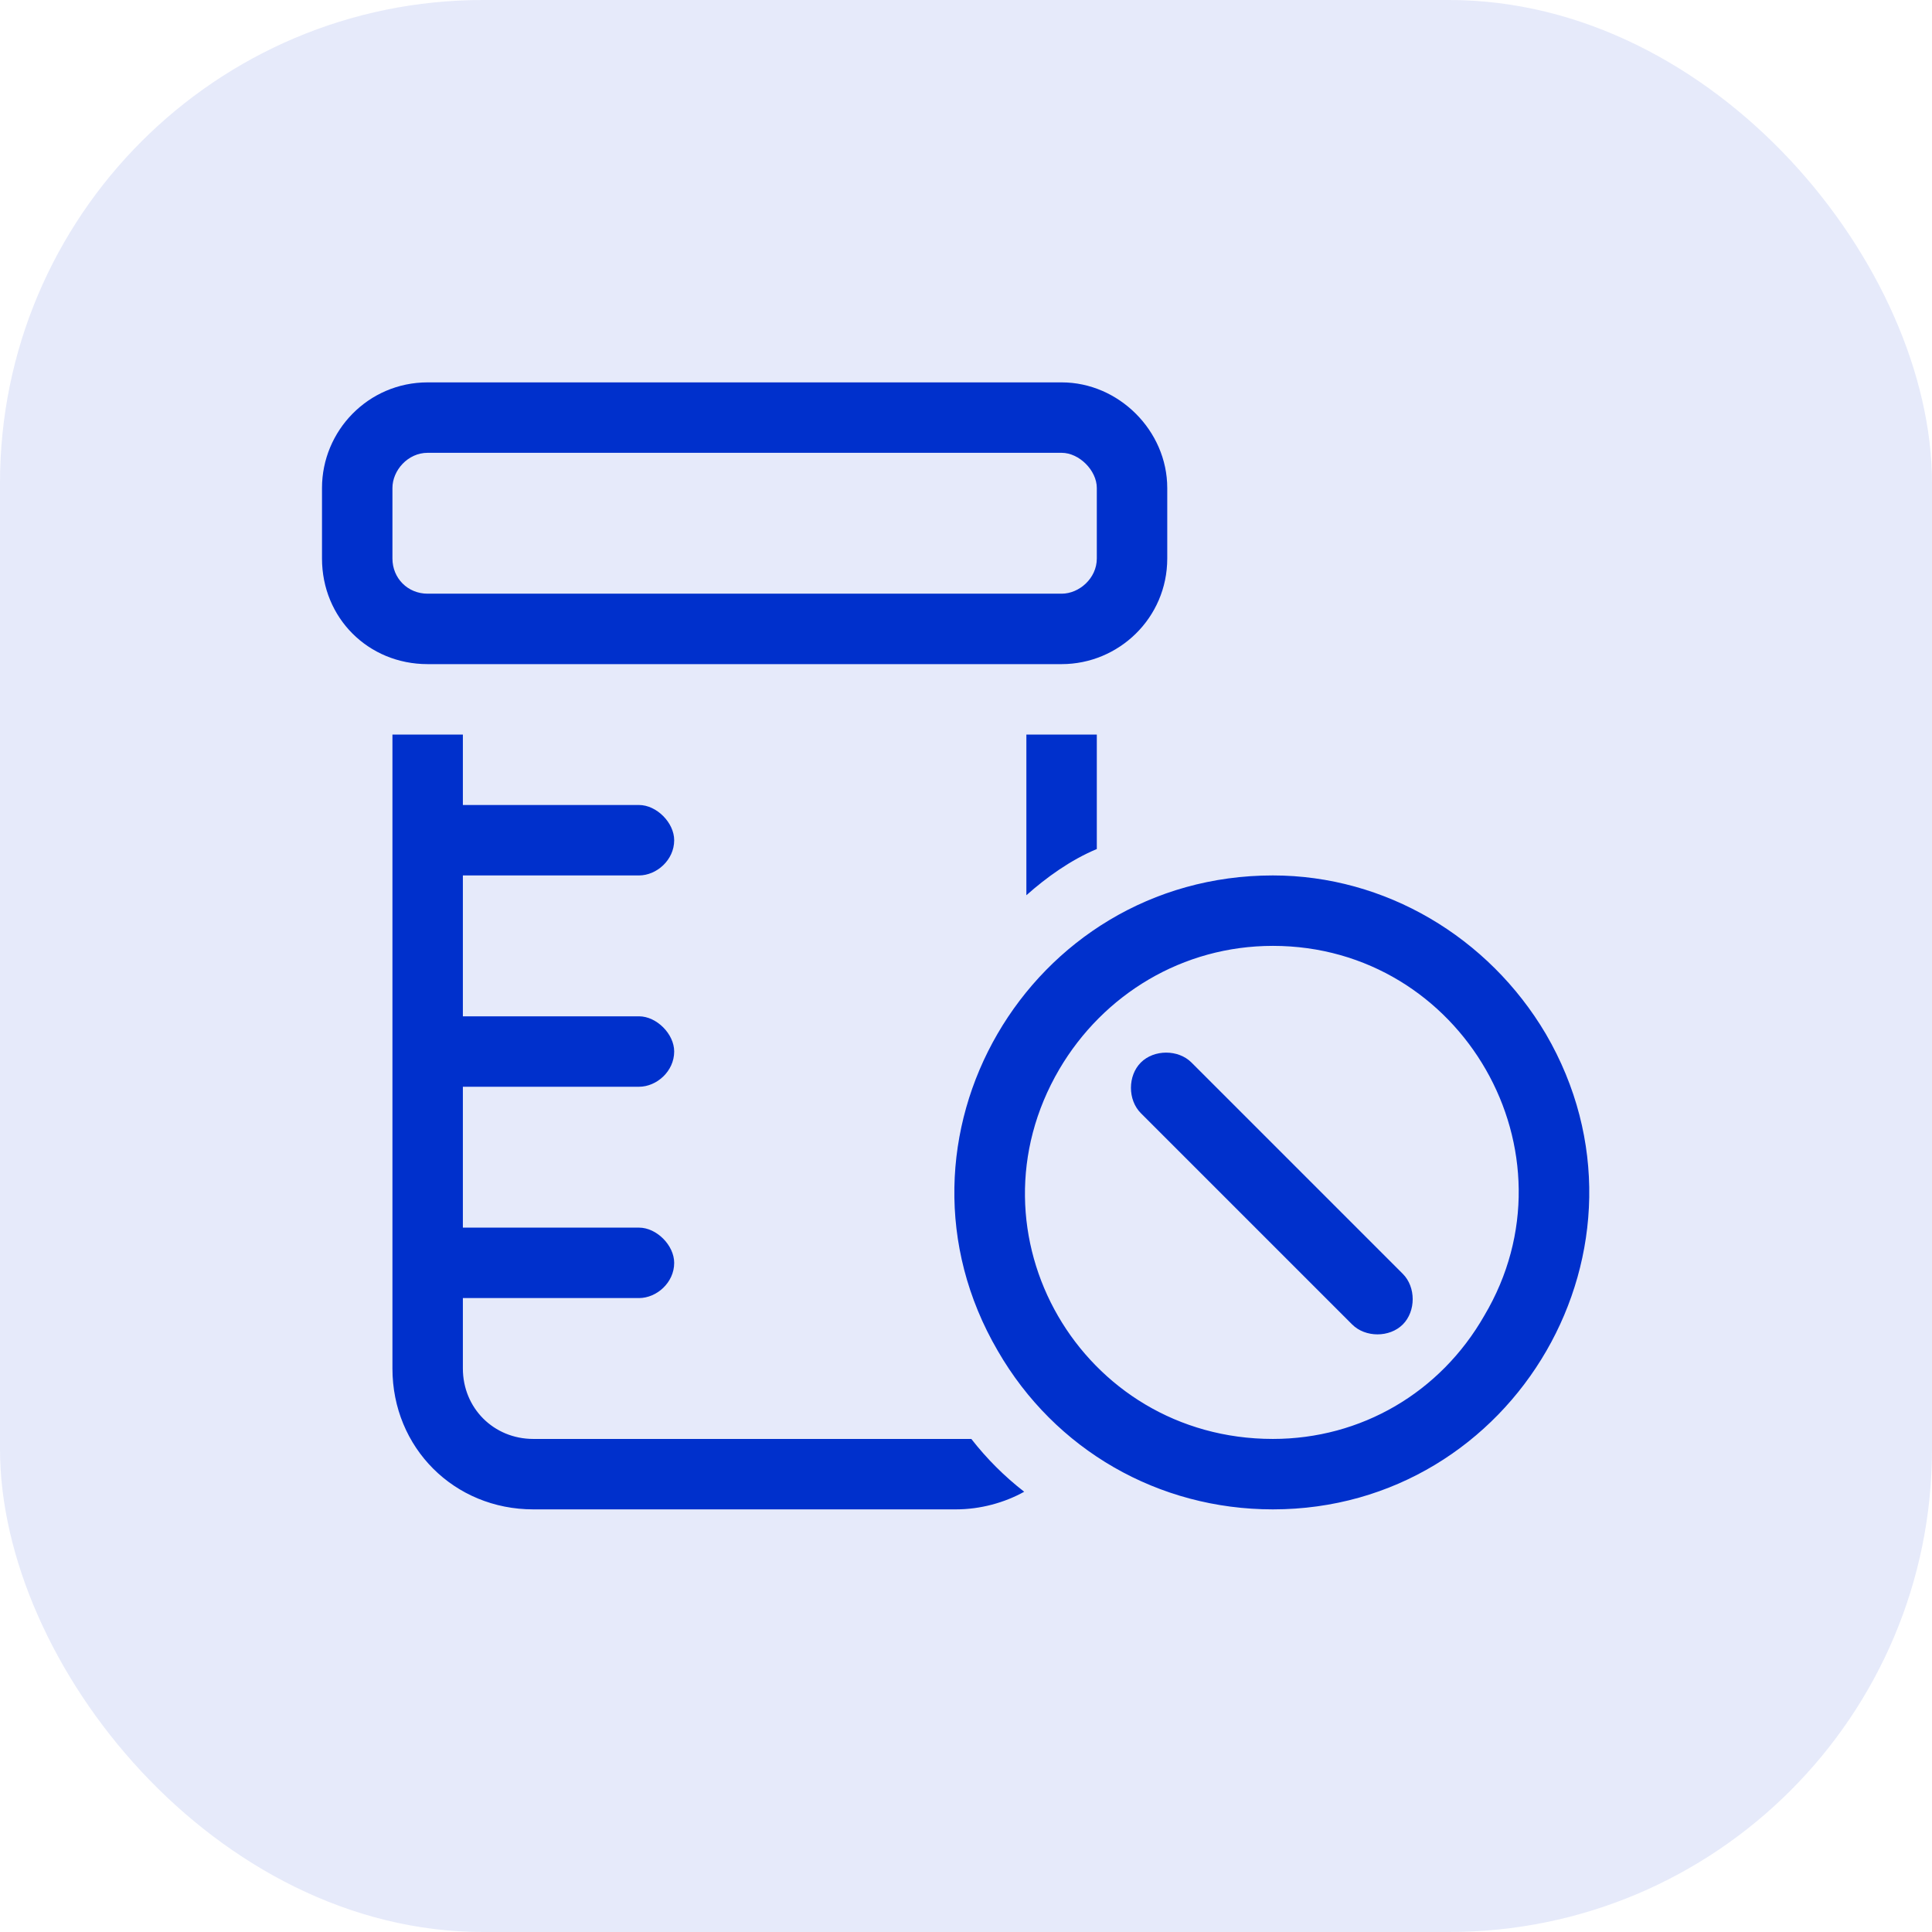<svg width="24" height="24" viewBox="0 0 24 24" fill="none" xmlns="http://www.w3.org/2000/svg">
<rect opacity="0.1" width="24" height="24" rx="6" fill="#0030CC"/>
<path d="M13.188 5.625C13.406 5.625 13.625 5.844 13.625 6.062V6.938C13.625 7.184 13.406 7.375 13.188 7.375H5.312C5.066 7.375 4.875 7.184 4.875 6.938V6.062C4.875 5.844 5.066 5.625 5.312 5.625H13.188ZM5.312 4.75C4.574 4.75 4 5.352 4 6.062V6.938C4 7.676 4.574 8.25 5.312 8.25H13.188C13.898 8.25 14.5 7.676 14.5 6.938V6.062C14.5 5.352 13.898 4.75 13.188 4.75H5.312ZM4.875 9.125V17C4.875 17.984 5.641 18.75 6.625 18.75H11.875C12.176 18.75 12.477 18.668 12.723 18.531C12.477 18.34 12.258 18.121 12.066 17.875C12.012 17.875 11.93 17.875 11.875 17.875H6.625C6.133 17.875 5.75 17.492 5.75 17V16.125H7.938C8.156 16.125 8.375 15.934 8.375 15.688C8.375 15.469 8.156 15.25 7.938 15.25H5.75V13.5H7.938C8.156 13.5 8.375 13.309 8.375 13.062C8.375 12.844 8.156 12.625 7.938 12.625H5.75V10.875H7.938C8.156 10.875 8.375 10.684 8.375 10.438C8.375 10.219 8.156 10 7.938 10H5.75V9.125H4.875ZM13.625 9.125H12.75V11.121C12.996 10.902 13.297 10.684 13.625 10.547V9.125ZM15.812 11.75C18.164 11.75 19.641 14.32 18.438 16.344C17.891 17.301 16.906 17.875 15.812 17.875C13.434 17.875 11.957 15.332 13.16 13.281C13.707 12.352 14.691 11.75 15.812 11.75ZM15.812 18.75C18.82 18.75 20.734 15.469 19.203 12.844C18.492 11.641 17.207 10.875 15.812 10.875C12.777 10.875 10.863 14.156 12.395 16.781C13.105 18.012 14.391 18.75 15.812 18.75ZM16.797 16.453C16.961 16.617 17.262 16.617 17.426 16.453C17.59 16.289 17.59 15.988 17.426 15.824L14.801 13.199C14.637 13.035 14.336 13.035 14.172 13.199C14.008 13.363 14.008 13.664 14.172 13.828L16.797 16.453Z" fill="#0030CC"/>
</svg>

